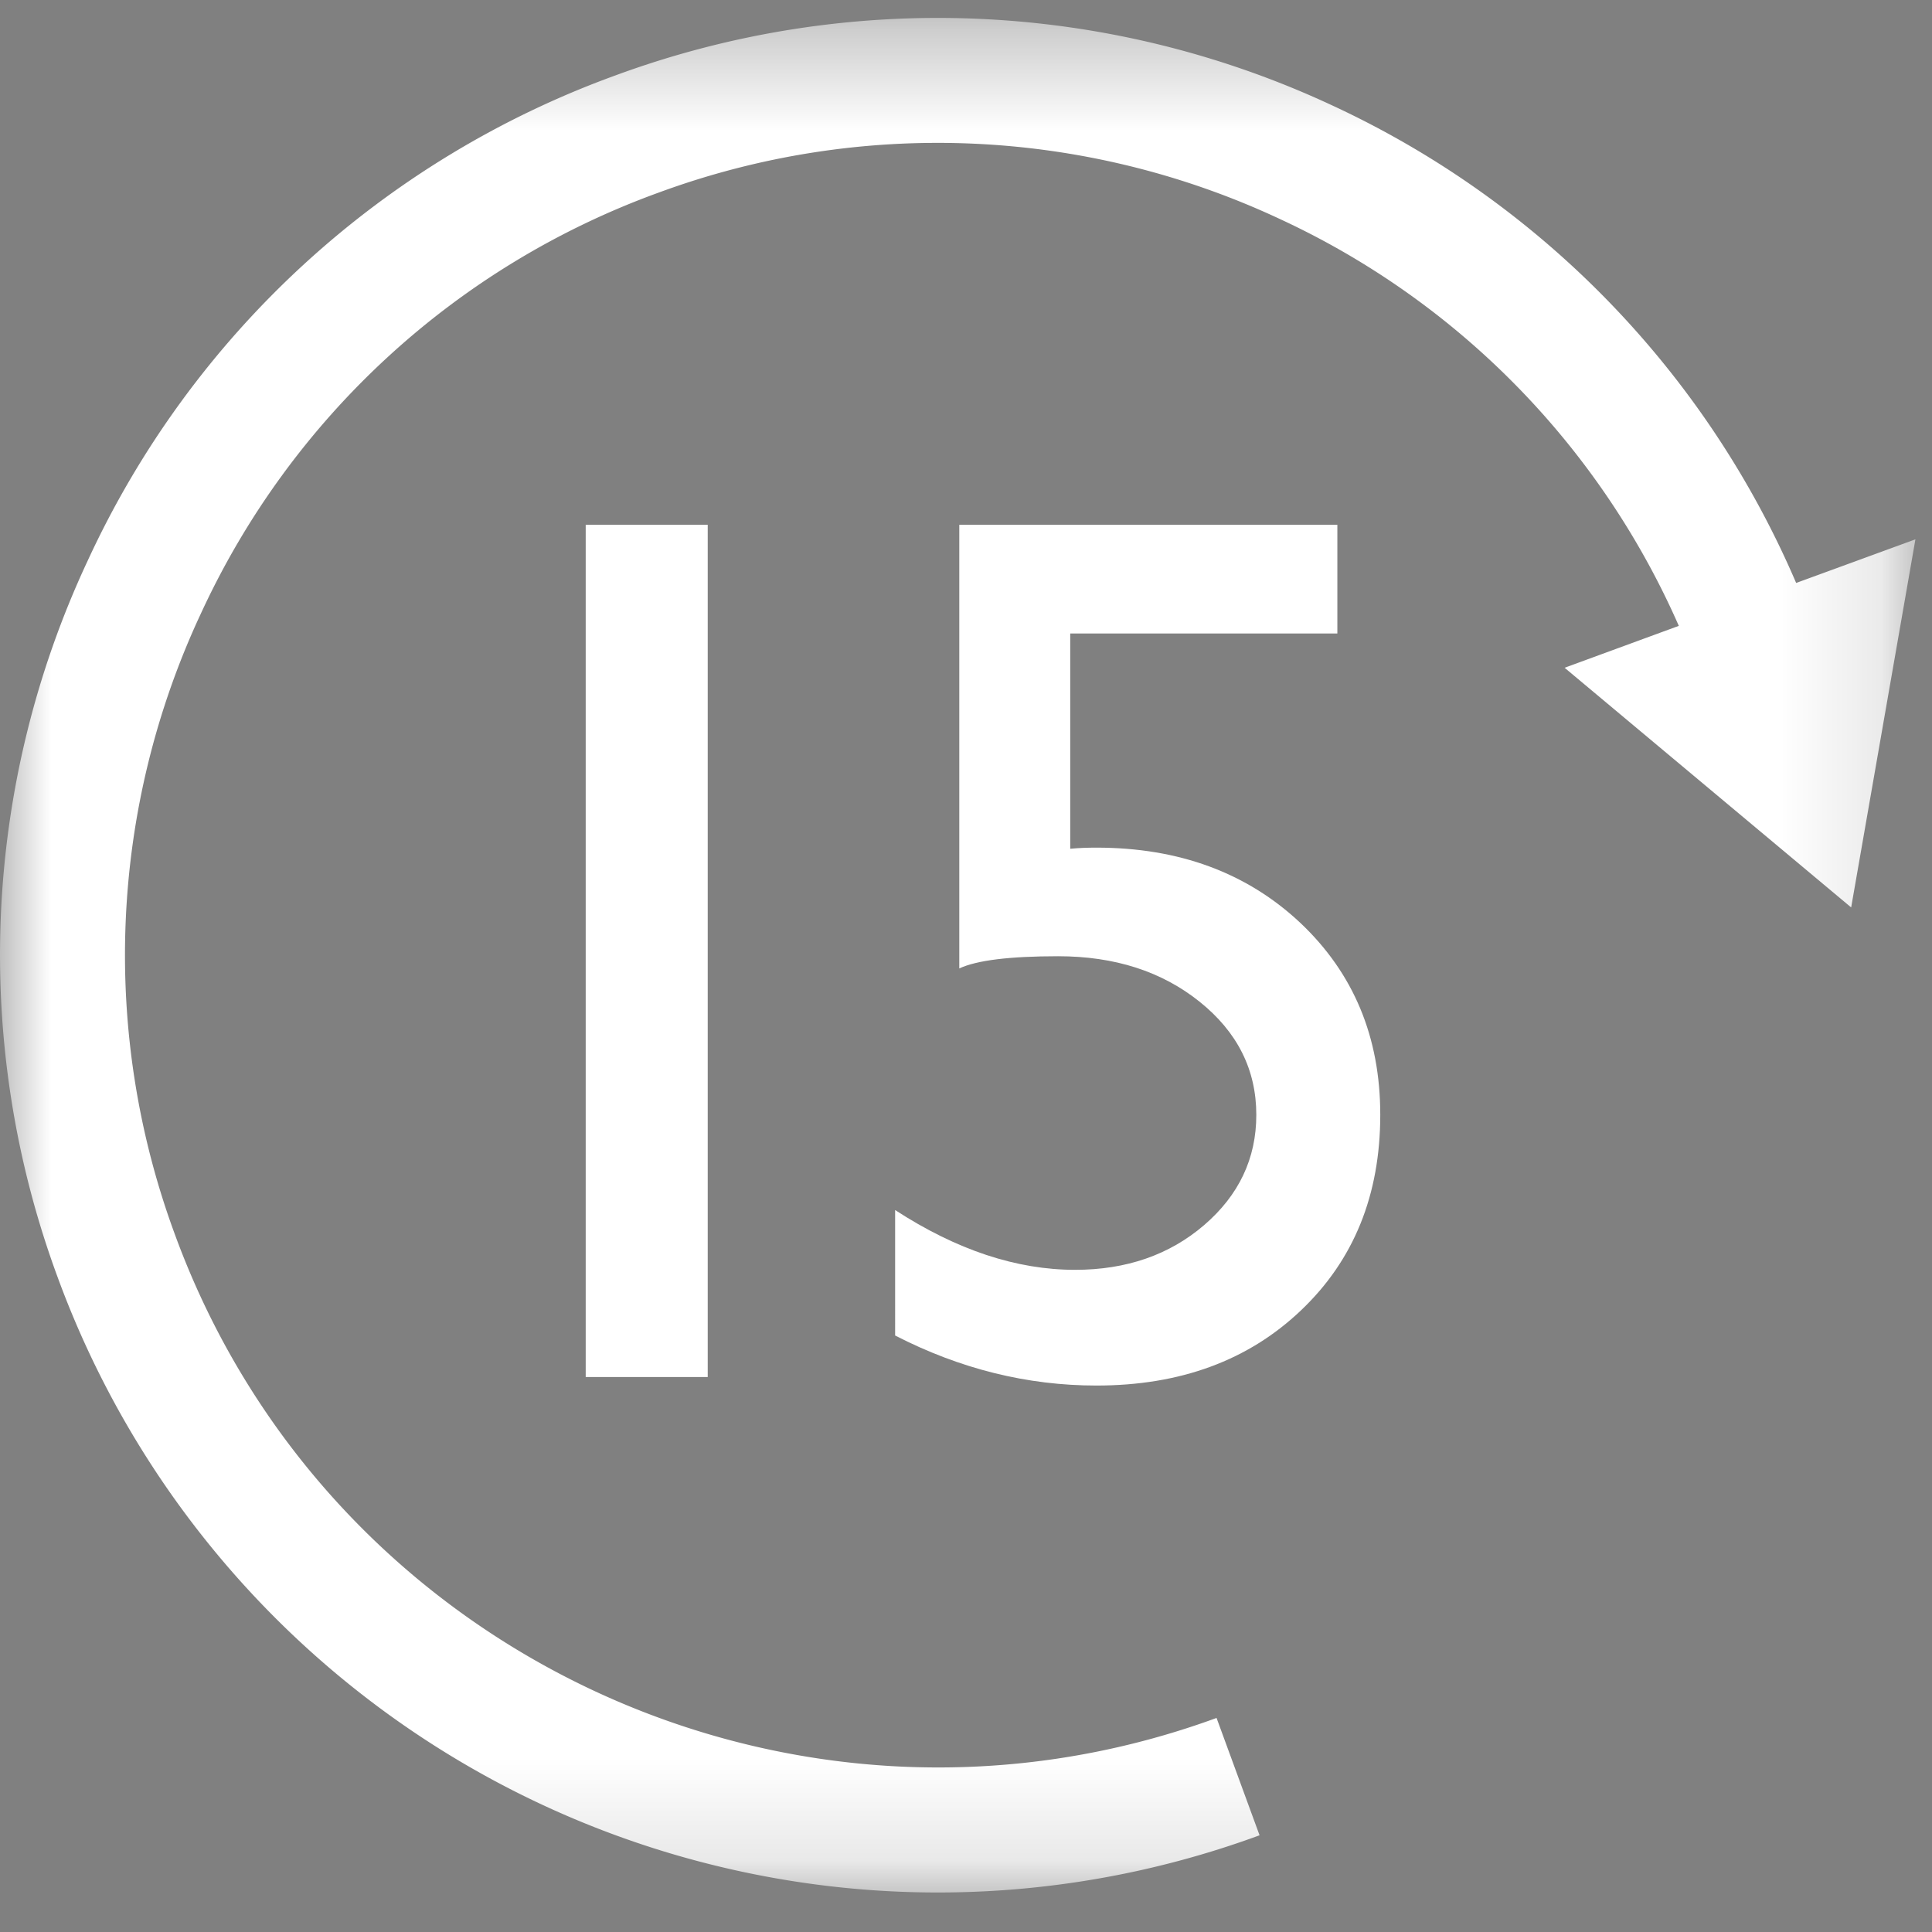 <svg height="19" viewBox="0 0 19 19" width="19" xmlns="http://www.w3.org/2000/svg"><rect x="0" y="0" width="19" height="19" fill="#808080" stroke="none"/><mask id="a" fill="#fff"><path d="M0 .389h18.837v18.434H0z" fill-rule="evenodd"/></mask><mask id="b" fill="#fff"><path d="M0 .33h16.012V16H0z" fill-rule="evenodd"/></mask><g fill="none" fill-rule="evenodd"><path d="M5.76 13.542h1.2V5.161h-1.2zm3.674-8.381h3.718V6.23h-2.627v2.117c.084-.008.17-.011.258-.011.812 0 1.48.247 2.005.74.523.494.786 1.122.786 1.887 0 .789-.26 1.429-.778 1.922-.518.494-1.188.741-2.013.741-.68 0-1.34-.163-1.98-.492V11.9c.605.393 1.194.588 1.77.588.504 0 .928-.147 1.269-.44.342-.294.513-.656.513-1.084 0-.444-.186-.815-.558-1.113-.372-.298-.835-.447-1.392-.447-.476 0-.8.04-.971.12z" fill="#fff"/><path d="M18.205 9.136l.632-3.62-1.173.429A9.147 9.147 0 0013.1 1.248 9.173 9.173 0 006.054.953 9.154 9.154 0 00.862 5.727a9.147 9.147 0 00-.295 7.046 9.225 9.225 0 007.018 5.903 9.175 9.175 0 004.802-.415l-.423-1.154C7.83 18.62 3.232 16.488 1.72 12.352a7.932 7.932 0 01.256-6.107 7.933 7.933 0 014.499-4.138 7.94 7.94 0 016.108.257 7.916 7.916 0 013.927 4.003l-1.123.412z" fill="#fff" mask="url(#a)" transform="translate(0 -.212)"/><g mask="url(#a)" transform="translate(0 -.212)"><g fill="#000"><path d="M-132.104 15.573h1.021V8.449h-1.021zm3.122-7.123h3.162v.907h-2.233v1.8c.071-.007.143-.01.218-.01.691 0 1.258.21 1.704.63.445.42.668.953.668 1.603 0 .671-.22 1.215-.66 1.634-.44.42-1.01.63-1.712.63a3.64 3.64 0 01-1.682-.418v-1.05c.514.334 1.014.5 1.504.5.428 0 .788-.125 1.08-.375.29-.249.434-.557.434-.92 0-.378-.158-.693-.473-.947-.317-.253-.71-.38-1.184-.38-.404 0-.68.034-.826.103z"/><path d="M.538 7.765L0 4.688l.998.365a7.77 7.77 0 013.879-3.992 7.8 7.8 0 015.99-.25c1.965.718 3.532 2.16 4.413 4.057s.97 4.025.25 5.99a7.84 7.84 0 01-5.966 5.016 7.795 7.795 0 01-4.08-.352l.359-.98c3.514 1.285 7.422-.527 8.708-4.043.623-1.703.546-3.546-.218-5.19S12.21 2.413 10.509 1.79a6.749 6.749 0 00-5.192.218 6.725 6.725 0 00-3.338 3.403l.955.35z" mask="url(#b)" transform="translate(-137 3.882)"/></g></g></g></svg>